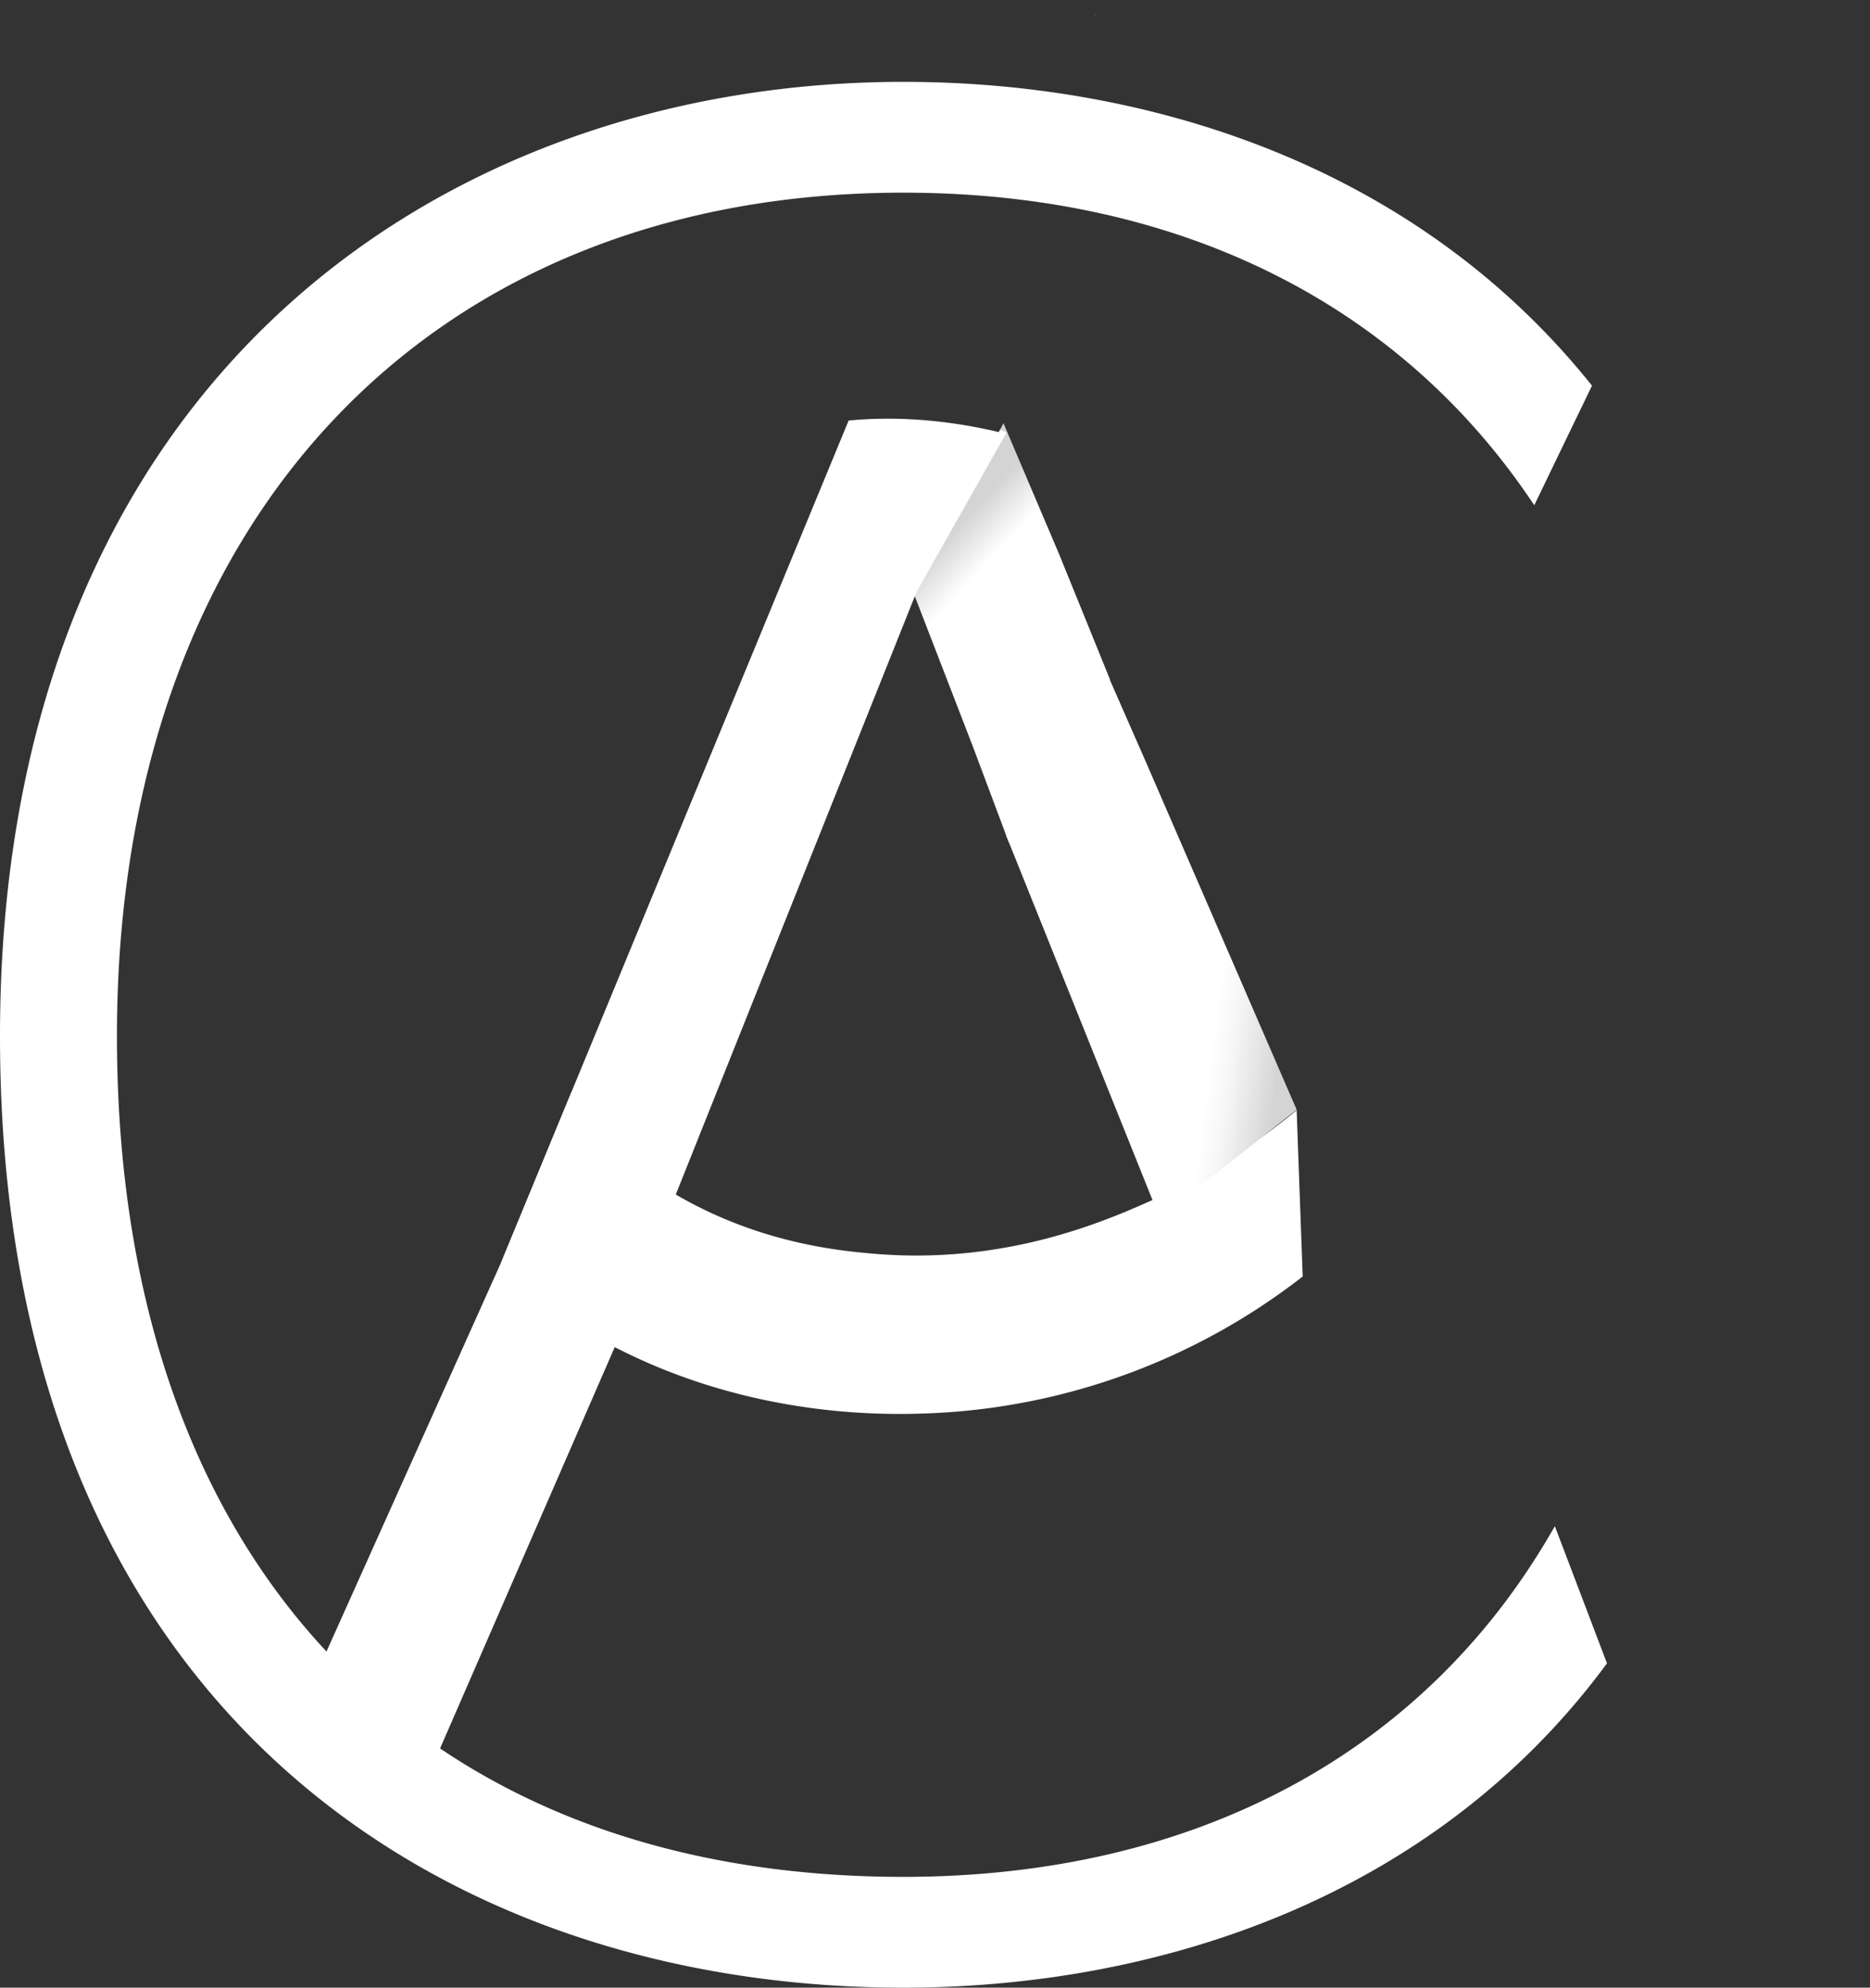 <svg xmlns="http://www.w3.org/2000/svg" xmlns:xlink="http://www.w3.org/1999/xlink" viewBox="0 0 831.51 883.91"><rect x="0" y="0" width="831.51" height="883.91" fill="#333333" stroke="none"/><defs><style>.cls-1{fill:#2d69cb;}.cls-2{fill:none;}.cls-3,.cls-4{fill:#fff;}.cls-3{stroke:#fff;stroke-miterlimit:10;stroke-width:4px;}.cls-5{fill:url(#linear-gradient);}.cls-6{fill:url(#linear-gradient-2);}</style><linearGradient id="linear-gradient" x1="337.66" y1="246.07" x2="366.52" y2="269.38" gradientTransform="translate(89.32 -25.84) rotate(4.23)" gradientUnits="userSpaceOnUse"><stop offset="0.16" stop-color="#d4d4d4"/><stop offset="0.72" stop-color="#fff"/></linearGradient><linearGradient id="linear-gradient-2" x1="478.41" y1="417.4" x2="517.52" y2="419.64" gradientTransform="translate(89.32 -25.84) rotate(4.23)" gradientUnits="userSpaceOnUse"><stop offset="0.21" stop-color="#fff"/><stop offset="0.46" stop-color="#f6f6f6"/><stop offset="0.88" stop-color="#dcdcdc"/><stop offset="1" stop-color="#d4d4d4"/></linearGradient></defs><g id="Layer_2" data-name="Layer 2"><g id="Layer_3" data-name="Layer 3"><path class="cls-1" d="M433.32,112.61l-.32,0v0l-.22-.42.35.12Z"/><line class="cls-2" x1="433.12" y1="112.23" x2="433.12" y2="112.23"/><path class="cls-2" d="M346.07,108.06c.85-.22,1.74-.42,2.65-.62l.77-.17"/><path class="cls-3" d="M691,683.33c-57.18,98-159.07,153.31-289.33,153.31-81.48,0-151.3-19.92-206.79-57.24a290.84,290.84,0,0,1-50.6-43C83.6,671.74,50,577.87,50,460.75,50,230.92,189.25,83.68,401.68,83.68c122.81,0,220.63,49.23,280.25,137l23.61-48.91C628.13,75.6,511,38.4,401.68,38.4,198.83,38.4,2,169.73,2,460.75,2,759.61,198.83,881.91,401.68,881.91c112.1,0,233.91-39.14,310.62-142.53Z"/><path class="cls-1" d="M487.44,6.82,487,6.75l0,0-.28-.54c.15,0,.3.11.45.15Z"/><line class="cls-2" x1="487.18" y1="6.32" x2="487.18" y2="6.32"/><path class="cls-2" d="M376.08,1c1.09-.27,2.23-.53,3.38-.79.32-.06.64-.15,1-.21"/><path class="cls-4" d="M579.26,567.65a289.28,289.28,0,0,1-164,60.76c-19.19.88-79.5,2.81-141.9-29.35a255.18,255.18,0,0,1-29.11-17.63c-.81-.57-1.63-1.13-2.4-1.74-6.14-5.42-12.55-11.54-19-18.32l31.42-76.13c15.09,22.13,28.74,34.69,35.82,39.48q5.26,3.49,10.44,6.51c36.57,21.3,71.23,24.82,87.21,26.23,58.29,5.19,102.72-13.94,124.73-23.82,24.65-11.06,46.91-26.77,49.6-28.7l.26-.18c4.81-3.51,9.56-7.18,14.24-11.06Q577.9,530.71,579.26,567.65Z"/><polygon class="cls-5" points="493.52 302.05 493.44 302.16 448.65 374.67 448.62 374.72 447.94 372.9 447.39 371.45 432.65 332.12 406.75 265.1 406.2 263.7 444.11 192.18 444.6 191.24 444.61 191.24 446.07 188.47 446.09 188.45 446.22 188.2 446.34 188.53 448.33 193.22 470.97 246.5 493.52 302.05"/><polygon class="cls-6" points="515.67 541.64 447.38 371.49 493.09 301.7 493.12 301.46 509.63 339.08 576.58 493.48 515.67 541.64"/><path class="cls-4" d="M447.44,192.58l-.14.27-39.36,69.71-.19.3-1,2.37-106.27,266-27.14,67.83L181.06,811.13l-.52.94c-17.17-16.34-32.22-37.33-43.35-59.85l85.65-190.85,31.42-76.13L377.36,187c23.14-2.17,45.69.17,66.8,5.16h0l.48-1c.92.34,1.75.67,2.63,1Z"/><line class="cls-2" x1="705.54" y1="171.8" x2="681.93" y2="220.71"/><line class="cls-2" x1="712.3" y1="739.38" x2="691.01" y2="683.33"/><path class="cls-1" d="M819.78,473.85h0l0,0h0Z"/><line class="cls-2" x1="819.76" y1="473.82" x2="819.76" y2="473.82"/><path class="cls-2" d="M813.79,473.54l.18-.05h0"/><line class="cls-2" x1="831.51" y1="482.72" x2="830.24" y2="485.35"/></g></g></svg>